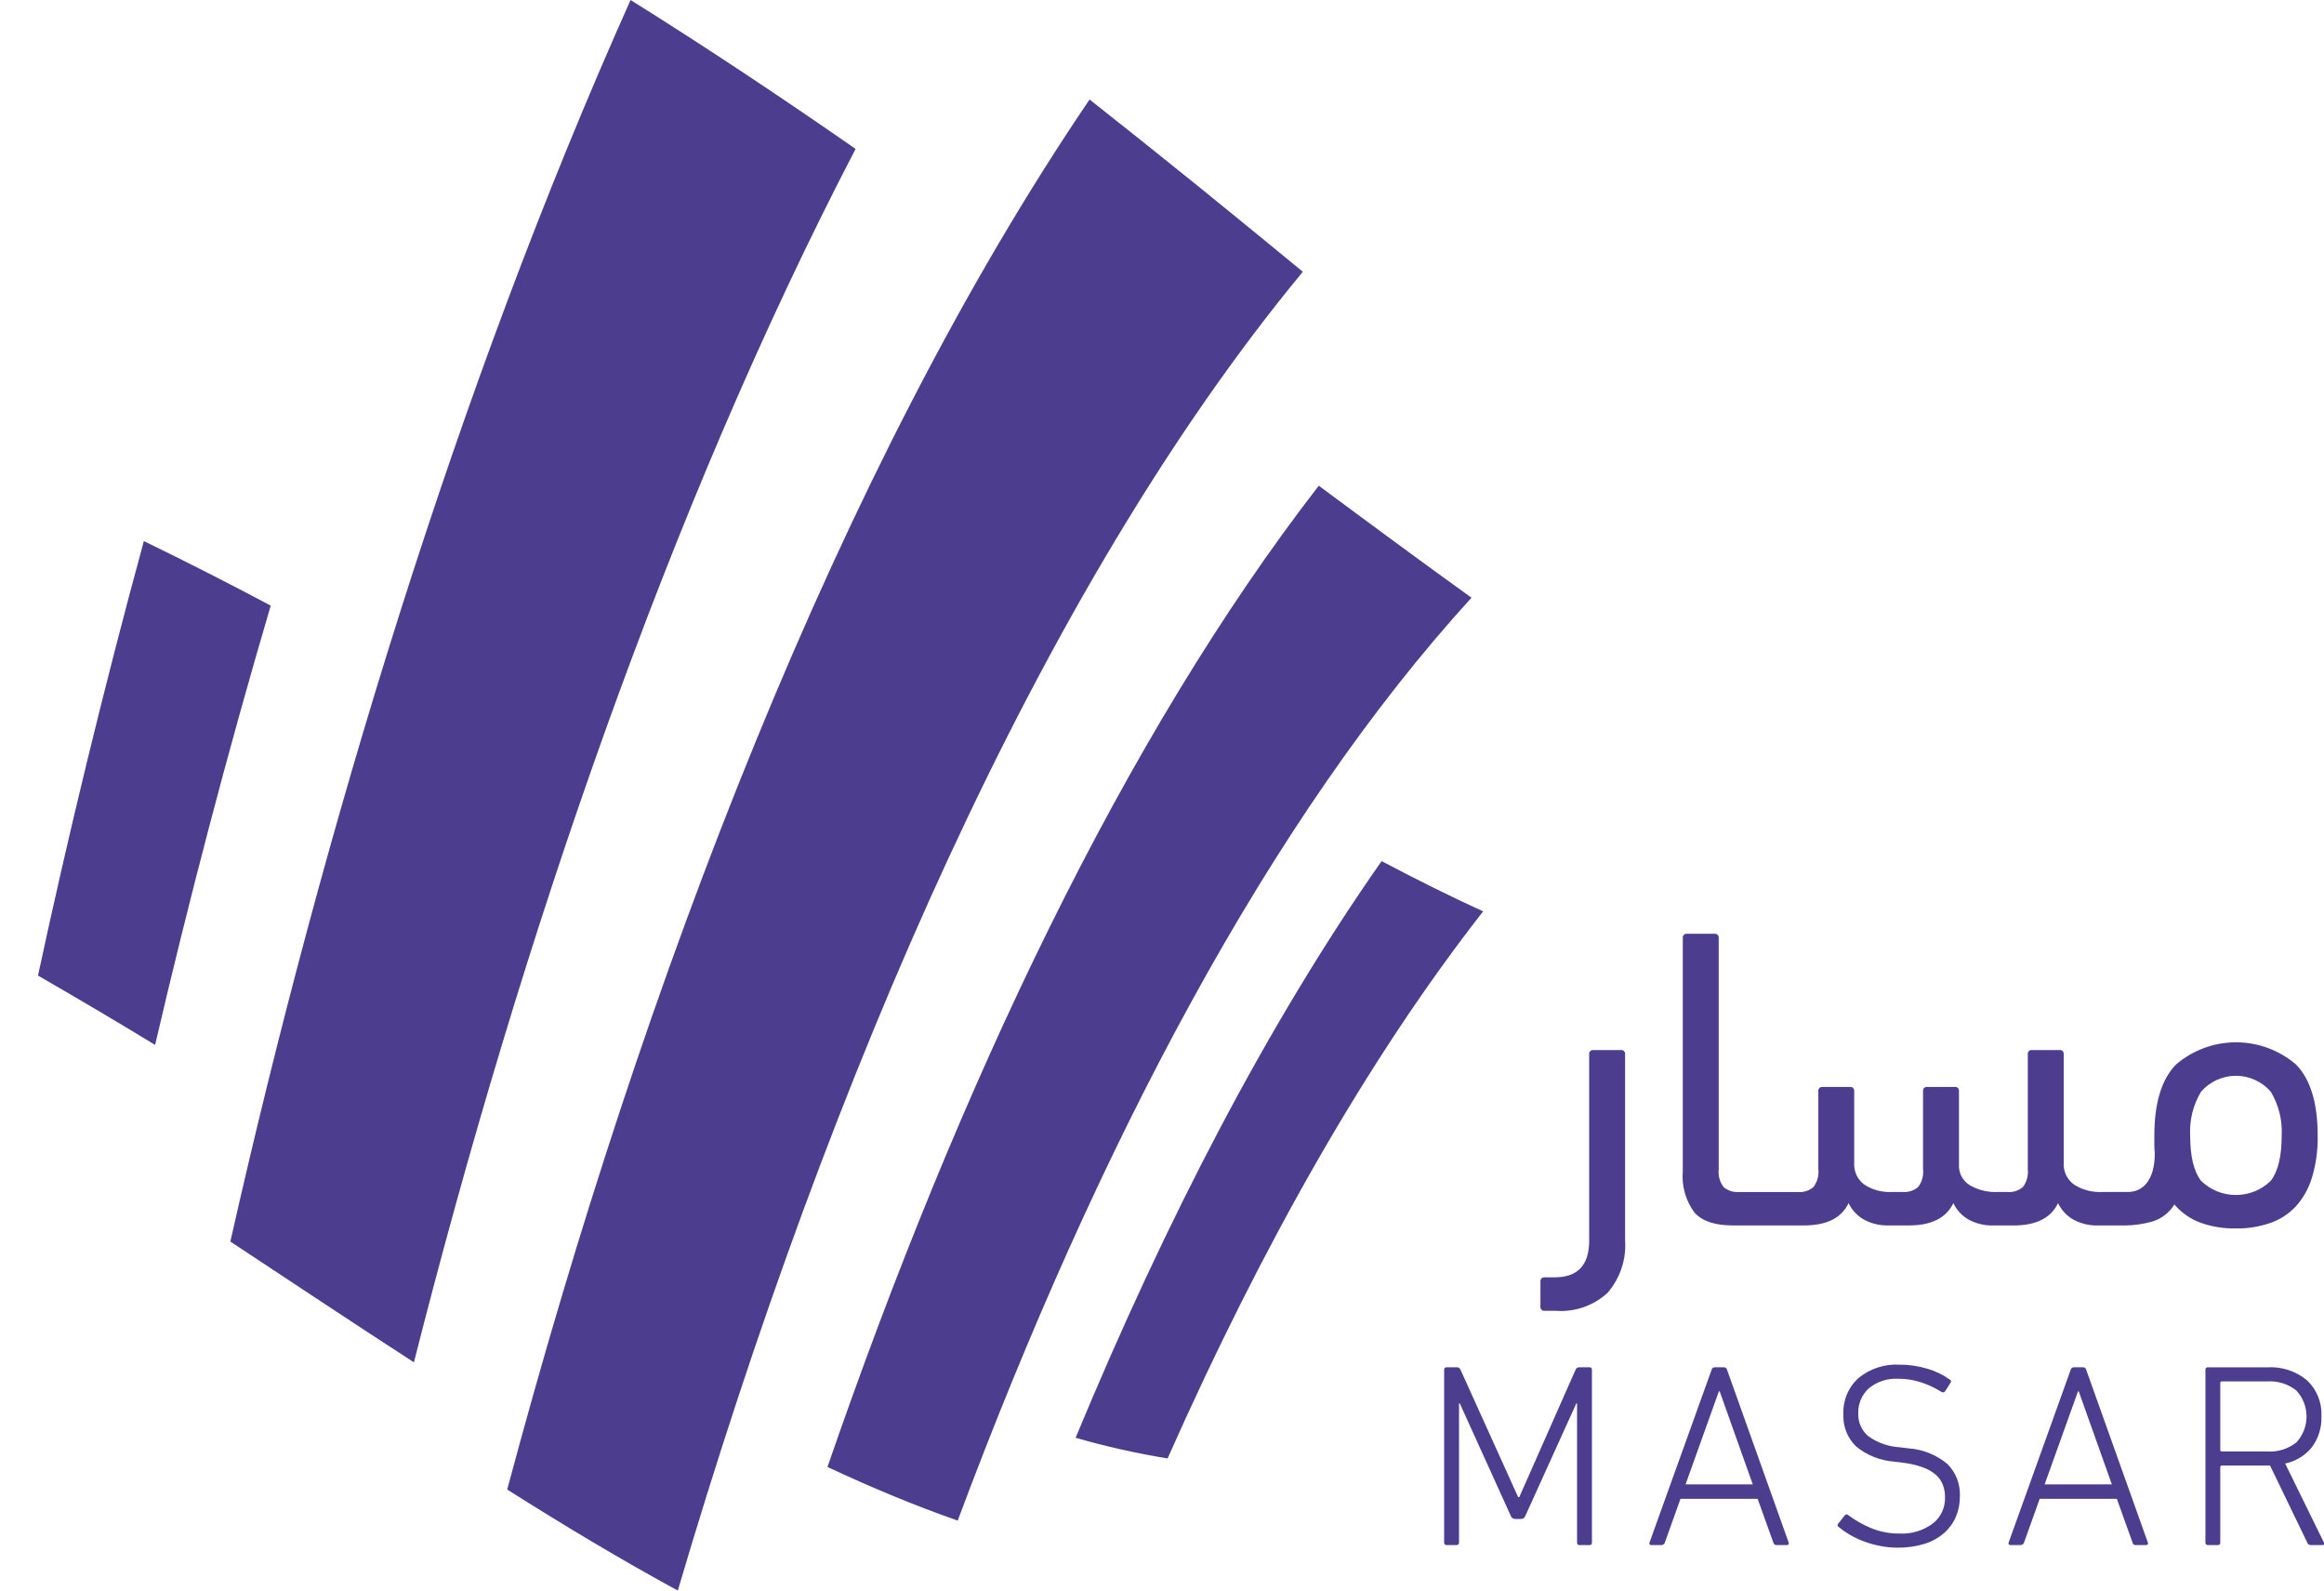 <svg width="57" height="39" viewBox="0 0 57 39" fill="none" xmlns="http://www.w3.org/2000/svg">
<path d="M26.724 2.44C20.59 11.469 15.783 24.023 12.44 36.523C13.866 37.424 15.261 38.26 16.624 39C20.36 26.354 25.528 14.438 31.954 6.663C30.26 5.268 28.516 3.851 26.724 2.44Z" fill="#4C3D8F"/>
<path d="M15.466 0C11.194 9.54 7.909 20.421 5.65 30.443C7.174 31.45 8.677 32.448 10.152 33.404C12.772 23.072 16.402 12.453 20.985 3.651C19.182 2.399 17.341 1.171 15.466 0Z" fill="#4C3D8F"/>
<path d="M32.345 11.909C27.581 18.066 23.536 26.573 20.295 35.97C21.385 36.479 22.45 36.922 23.489 37.285C26.938 28.054 31.172 20.044 36.091 14.656C34.876 13.782 33.627 12.861 32.345 11.909Z" fill="#4C3D8F"/>
<path d="M33.886 21.114C31.121 25.058 28.612 29.873 26.381 35.254C27.122 35.467 27.875 35.636 28.637 35.761C30.954 30.54 33.542 25.971 36.376 22.347C35.566 21.975 34.736 21.564 33.886 21.114Z" fill="#4C3D8F"/>
<path d="M3.528 13.269C2.534 16.913 1.668 20.5 0.932 23.921C1.894 24.475 2.852 25.041 3.804 25.621C4.621 22.116 5.567 18.491 6.64 14.849C5.61 14.302 4.573 13.775 3.528 13.267" fill="#4C3D8F"/>
<path d="M39.753 25.748H39.082C39.068 25.746 39.053 25.747 39.04 25.751C39.026 25.756 39.014 25.764 39.004 25.774C38.993 25.784 38.986 25.797 38.981 25.81C38.977 25.824 38.975 25.839 38.977 25.853V30.426C38.977 31.022 38.694 31.32 38.128 31.32H37.887C37.873 31.318 37.858 31.319 37.845 31.324C37.831 31.328 37.819 31.336 37.808 31.346C37.798 31.356 37.791 31.369 37.786 31.383C37.781 31.396 37.78 31.411 37.782 31.425V32.035C37.78 32.05 37.782 32.064 37.786 32.078C37.791 32.092 37.798 32.104 37.808 32.114C37.819 32.125 37.831 32.132 37.845 32.137C37.858 32.141 37.873 32.143 37.887 32.141H38.17C38.399 32.157 38.628 32.126 38.845 32.05C39.061 31.974 39.26 31.855 39.429 31.699C39.581 31.522 39.698 31.317 39.772 31.095C39.846 30.872 39.875 30.638 39.858 30.404V25.852C39.861 25.837 39.859 25.823 39.855 25.809C39.85 25.796 39.842 25.783 39.832 25.773C39.822 25.763 39.81 25.755 39.796 25.75C39.782 25.746 39.768 25.744 39.754 25.747" fill="#4C3D8F"/>
<path d="M55.676 29.99C55.915 29.908 56.131 29.769 56.305 29.585C56.488 29.382 56.624 29.142 56.703 28.88C56.804 28.546 56.852 28.198 56.845 27.849C56.845 27.043 56.667 26.46 56.31 26.098C55.9 25.749 55.38 25.557 54.842 25.557C54.304 25.557 53.783 25.749 53.374 26.098C53.017 26.459 52.839 27.043 52.839 27.849V28.065C52.839 28.134 52.842 28.202 52.849 28.27C52.853 28.425 52.834 28.579 52.792 28.727C52.761 28.835 52.71 28.935 52.64 29.022C52.583 29.091 52.511 29.145 52.43 29.18C52.357 29.21 52.279 29.226 52.199 29.227H51.56C51.318 29.239 51.078 29.177 50.873 29.048C50.788 28.988 50.72 28.907 50.675 28.814C50.63 28.72 50.61 28.616 50.616 28.512V25.851C50.618 25.837 50.617 25.823 50.612 25.809C50.608 25.795 50.6 25.783 50.59 25.773C50.58 25.762 50.567 25.755 50.554 25.75C50.54 25.746 50.525 25.744 50.511 25.747H49.84C49.826 25.744 49.811 25.746 49.798 25.75C49.784 25.755 49.772 25.762 49.761 25.772C49.751 25.783 49.743 25.795 49.739 25.809C49.734 25.823 49.733 25.837 49.735 25.851V28.67C49.752 28.826 49.709 28.982 49.615 29.106C49.508 29.196 49.37 29.24 49.232 29.227H48.991C48.752 29.238 48.516 29.18 48.309 29.059C48.224 29.006 48.155 28.932 48.109 28.843C48.063 28.754 48.041 28.655 48.047 28.555V26.756C48.049 26.742 48.047 26.727 48.043 26.713C48.038 26.7 48.031 26.687 48.021 26.677C48.01 26.667 47.998 26.659 47.984 26.654C47.971 26.65 47.956 26.649 47.942 26.651H47.271C47.257 26.648 47.242 26.65 47.228 26.654C47.215 26.659 47.202 26.667 47.192 26.677C47.182 26.687 47.174 26.7 47.17 26.713C47.165 26.727 47.164 26.741 47.166 26.756V28.67C47.183 28.825 47.14 28.982 47.045 29.106C46.992 29.151 46.931 29.184 46.866 29.205C46.8 29.226 46.731 29.233 46.662 29.227H46.4C46.163 29.239 45.928 29.177 45.728 29.048C45.645 28.988 45.578 28.906 45.534 28.813C45.49 28.719 45.471 28.615 45.477 28.512V26.757C45.479 26.743 45.478 26.728 45.474 26.714C45.469 26.701 45.461 26.688 45.451 26.678C45.441 26.668 45.429 26.66 45.415 26.655C45.401 26.651 45.387 26.65 45.373 26.652H44.703C44.688 26.65 44.674 26.651 44.66 26.655C44.647 26.66 44.634 26.668 44.624 26.678C44.614 26.688 44.606 26.701 44.602 26.714C44.597 26.728 44.596 26.743 44.598 26.757V28.671C44.615 28.826 44.571 28.983 44.477 29.107C44.424 29.152 44.363 29.185 44.298 29.206C44.232 29.227 44.163 29.234 44.094 29.228H42.658C42.519 29.24 42.381 29.197 42.275 29.107C42.18 28.983 42.137 28.826 42.154 28.671V23.002C42.156 22.988 42.155 22.973 42.15 22.959C42.146 22.945 42.138 22.933 42.128 22.923C42.118 22.913 42.105 22.905 42.092 22.9C42.078 22.896 42.063 22.894 42.049 22.896H41.378C41.363 22.894 41.349 22.896 41.335 22.9C41.322 22.905 41.309 22.913 41.299 22.923C41.289 22.933 41.281 22.945 41.276 22.959C41.272 22.973 41.271 22.988 41.273 23.002V28.722C41.243 29.08 41.344 29.437 41.556 29.727C41.745 29.941 42.06 30.047 42.499 30.047H44.249C44.802 30.047 45.166 29.865 45.34 29.5C45.423 29.675 45.559 29.818 45.728 29.911C45.909 30.005 46.111 30.052 46.315 30.047H46.818C47.37 30.047 47.734 29.865 47.909 29.501C47.992 29.675 48.128 29.819 48.297 29.911C48.478 30.005 48.68 30.052 48.884 30.048H49.387C49.939 30.048 50.303 29.865 50.477 29.501C50.561 29.675 50.696 29.819 50.866 29.911C51.047 30.006 51.249 30.053 51.453 30.048H52.124C52.34 30.045 52.555 30.015 52.764 29.959C53 29.895 53.203 29.742 53.33 29.533C53.501 29.734 53.722 29.888 53.969 29.98C54.249 30.079 54.543 30.127 54.84 30.121C55.123 30.125 55.405 30.081 55.673 29.99M53.718 27.85C53.696 27.47 53.789 27.093 53.985 26.767C54.091 26.645 54.223 26.547 54.37 26.48C54.518 26.412 54.678 26.378 54.84 26.378C55.001 26.378 55.161 26.412 55.309 26.48C55.456 26.547 55.588 26.645 55.694 26.767C55.89 27.093 55.983 27.47 55.962 27.85C55.962 28.354 55.872 28.723 55.694 28.954C55.465 29.177 55.158 29.301 54.84 29.301C54.52 29.301 54.214 29.177 53.985 28.954C53.807 28.723 53.718 28.355 53.718 27.85Z" fill="#4C3D8F"/>
<path d="M38.981 33.525H38.732C38.712 33.525 38.692 33.531 38.676 33.542C38.66 33.554 38.648 33.57 38.642 33.589L37.262 36.711H37.236L35.823 33.589C35.816 33.569 35.803 33.553 35.786 33.541C35.769 33.529 35.748 33.524 35.727 33.525H35.484C35.476 33.524 35.467 33.525 35.459 33.528C35.45 33.53 35.443 33.535 35.437 33.541C35.43 33.547 35.426 33.555 35.423 33.563C35.42 33.572 35.419 33.581 35.42 33.589V37.82C35.419 37.829 35.42 37.838 35.423 37.846C35.426 37.854 35.43 37.862 35.437 37.868C35.443 37.874 35.45 37.879 35.459 37.882C35.467 37.885 35.476 37.885 35.484 37.884H35.721C35.729 37.886 35.738 37.885 35.746 37.882C35.755 37.879 35.762 37.874 35.769 37.868C35.775 37.862 35.779 37.854 35.782 37.846C35.785 37.838 35.786 37.829 35.785 37.82V34.411H35.804L37.057 37.174C37.065 37.196 37.081 37.214 37.1 37.227C37.12 37.239 37.143 37.245 37.166 37.244H37.294C37.319 37.246 37.345 37.241 37.367 37.228C37.385 37.214 37.399 37.195 37.409 37.174L38.662 34.411H38.68V37.821C38.679 37.83 38.68 37.839 38.683 37.847C38.686 37.855 38.69 37.863 38.697 37.869C38.703 37.875 38.71 37.88 38.718 37.883C38.727 37.886 38.736 37.886 38.744 37.885H38.981C38.99 37.886 38.998 37.886 39.007 37.883C39.015 37.88 39.023 37.876 39.029 37.869C39.035 37.863 39.04 37.855 39.042 37.847C39.045 37.839 39.046 37.83 39.045 37.821V33.589C39.046 33.581 39.045 33.572 39.042 33.563C39.04 33.555 39.035 33.547 39.029 33.541C39.023 33.535 39.015 33.53 39.007 33.528C38.998 33.525 38.989 33.524 38.981 33.525Z" fill="#4C3D8F"/>
<path d="M42.286 33.525H42.056C42.037 33.525 42.02 33.532 42.005 33.543C41.991 33.555 41.982 33.571 41.979 33.59L40.458 37.82C40.445 37.864 40.46 37.884 40.501 37.884H40.751C40.77 37.884 40.788 37.878 40.803 37.866C40.818 37.855 40.829 37.839 40.834 37.82L41.217 36.75H43.109L43.493 37.82C43.495 37.84 43.506 37.858 43.521 37.87C43.537 37.882 43.556 37.887 43.576 37.884H43.825C43.868 37.884 43.883 37.862 43.869 37.82L42.36 33.59C42.357 33.571 42.347 33.555 42.333 33.543C42.319 33.531 42.301 33.525 42.283 33.525M41.341 36.397L42.158 34.116H42.178L42.99 36.397H41.341Z" fill="#4C3D8F"/>
<path d="M46.797 35.512L46.599 35.487C46.315 35.472 46.04 35.374 45.81 35.205C45.734 35.137 45.673 35.052 45.633 34.958C45.593 34.864 45.574 34.762 45.577 34.66C45.572 34.544 45.593 34.428 45.638 34.322C45.683 34.215 45.75 34.119 45.836 34.041C46.04 33.874 46.299 33.791 46.561 33.807C46.743 33.806 46.924 33.833 47.098 33.888C47.28 33.946 47.454 34.027 47.616 34.128C47.623 34.133 47.63 34.137 47.639 34.139C47.647 34.141 47.655 34.142 47.663 34.14C47.672 34.139 47.68 34.136 47.687 34.132C47.694 34.128 47.701 34.122 47.706 34.115L47.833 33.916C47.863 33.877 47.859 33.848 47.821 33.826C47.654 33.707 47.468 33.617 47.27 33.56C47.047 33.493 46.814 33.459 46.58 33.461C46.219 33.442 45.864 33.559 45.584 33.788C45.459 33.9 45.361 34.039 45.297 34.194C45.233 34.35 45.204 34.517 45.212 34.685C45.206 34.829 45.23 34.972 45.283 35.106C45.336 35.239 45.416 35.36 45.518 35.461C45.786 35.684 46.117 35.816 46.464 35.839L46.662 35.864C46.834 35.883 47.003 35.922 47.165 35.98C47.282 36.021 47.391 36.084 47.484 36.166C47.56 36.233 47.618 36.318 47.654 36.413C47.689 36.508 47.706 36.609 47.705 36.711C47.709 36.835 47.684 36.958 47.632 37.07C47.58 37.183 47.502 37.281 47.404 37.358C47.166 37.532 46.875 37.619 46.58 37.602C46.337 37.604 46.097 37.556 45.873 37.461C45.682 37.38 45.501 37.277 45.334 37.153C45.328 37.146 45.321 37.141 45.313 37.137C45.305 37.134 45.296 37.132 45.287 37.133C45.278 37.133 45.27 37.136 45.262 37.141C45.255 37.146 45.248 37.152 45.244 37.16L45.091 37.352C45.084 37.357 45.078 37.364 45.075 37.373C45.071 37.381 45.07 37.39 45.07 37.398C45.071 37.407 45.074 37.416 45.078 37.423C45.083 37.431 45.09 37.437 45.097 37.442C45.183 37.512 45.273 37.575 45.369 37.631C45.479 37.695 45.594 37.75 45.714 37.794C45.844 37.843 45.978 37.88 46.114 37.906C46.253 37.934 46.394 37.948 46.536 37.948C46.761 37.952 46.985 37.92 47.2 37.855C47.377 37.802 47.54 37.712 47.68 37.592C47.805 37.482 47.905 37.345 47.971 37.191C48.038 37.031 48.072 36.859 48.07 36.685C48.076 36.54 48.052 36.395 48 36.26C47.948 36.125 47.868 36.002 47.766 35.899C47.493 35.67 47.153 35.535 46.798 35.512" fill="#4C3D8F"/>
<path d="M51.094 33.525H50.863C50.845 33.525 50.827 33.532 50.813 33.543C50.799 33.555 50.789 33.571 50.786 33.59L49.266 37.82C49.253 37.864 49.269 37.884 49.311 37.884H49.56C49.579 37.884 49.598 37.878 49.613 37.866C49.628 37.855 49.638 37.839 49.644 37.82L50.027 36.75H51.919L52.303 37.82C52.305 37.84 52.315 37.858 52.331 37.87C52.346 37.882 52.366 37.887 52.385 37.884H52.635C52.677 37.884 52.692 37.862 52.679 37.82L51.169 33.59C51.166 33.571 51.157 33.555 51.143 33.543C51.129 33.531 51.111 33.525 51.092 33.525M50.148 36.397L50.966 34.116H50.985L51.797 36.397H50.148Z" fill="#4C3D8F"/>
<path d="M56.994 37.814L56.047 35.885C56.306 35.831 56.538 35.689 56.704 35.484C56.865 35.267 56.947 35.001 56.937 34.731C56.946 34.566 56.919 34.402 56.858 34.25C56.797 34.097 56.704 33.959 56.585 33.846C56.314 33.62 55.967 33.505 55.614 33.526H54.156C54.148 33.524 54.139 33.525 54.13 33.528C54.122 33.531 54.115 33.535 54.108 33.542C54.102 33.548 54.097 33.555 54.095 33.564C54.092 33.572 54.091 33.581 54.092 33.59V37.82C54.091 37.829 54.092 37.838 54.095 37.846C54.097 37.855 54.102 37.862 54.108 37.869C54.114 37.875 54.122 37.88 54.13 37.882C54.139 37.885 54.148 37.886 54.156 37.885H54.392C54.401 37.886 54.41 37.885 54.418 37.882C54.427 37.88 54.434 37.875 54.44 37.869C54.447 37.862 54.451 37.855 54.454 37.846C54.457 37.838 54.458 37.829 54.456 37.82V35.974C54.455 35.969 54.456 35.964 54.458 35.959C54.459 35.953 54.462 35.949 54.466 35.945C54.47 35.941 54.474 35.938 54.479 35.937C54.484 35.935 54.49 35.935 54.495 35.935H55.677L56.591 37.827C56.596 37.843 56.606 37.857 56.62 37.868C56.634 37.878 56.65 37.884 56.668 37.884H56.962C56.97 37.885 56.978 37.884 56.986 37.881C56.993 37.877 56.999 37.872 57.004 37.865C57.006 37.856 57.007 37.847 57.005 37.838C57.004 37.829 57 37.821 56.994 37.814M55.606 35.59H54.495C54.489 35.59 54.484 35.59 54.479 35.588C54.474 35.587 54.469 35.584 54.466 35.58C54.462 35.576 54.459 35.572 54.457 35.567C54.456 35.562 54.455 35.556 54.456 35.551V33.91C54.455 33.905 54.456 33.9 54.457 33.895C54.459 33.889 54.462 33.885 54.466 33.881C54.469 33.877 54.474 33.875 54.479 33.873C54.484 33.871 54.489 33.871 54.495 33.872H55.606C55.865 33.854 56.12 33.934 56.322 34.096C56.482 34.269 56.572 34.496 56.572 34.732C56.572 34.968 56.482 35.196 56.322 35.368C56.119 35.528 55.864 35.607 55.606 35.59Z" fill="#4C3D8F"/>
</svg>
